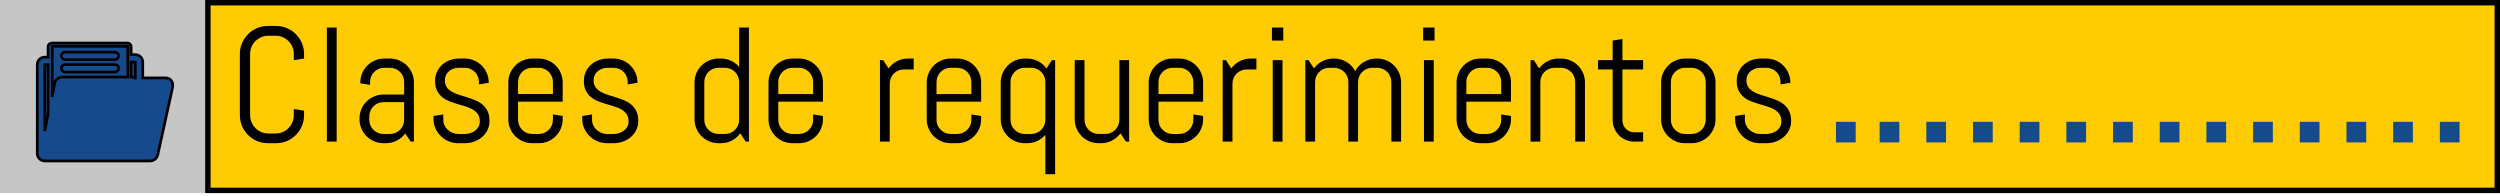 <?xml version="1.0" encoding="utf-8"?>
<!-- Generator: Adobe Illustrator 17.0.0, SVG Export Plug-In . SVG Version: 6.00 Build 0)  -->
<!DOCTYPE svg PUBLIC "-//W3C//DTD SVG 1.1//EN" "http://www.w3.org/Graphics/SVG/1.1/DTD/svg11.dtd">
<svg version="1.1" id="Capa_1" xmlns:x="http://ns.adobe.com/Extensibility/1.0/" xmlns:i="http://ns.adobe.com/AdobeIllustrator/10.0/" xmlns:graph="http://ns.adobe.com/Graphs/1.0/"
	 xmlns="http://www.w3.org/2000/svg" xmlns:xlink="http://www.w3.org/1999/xlink" x="0px" y="0px" width="460.326px"
	 height="36.08px" viewBox="0 0 460.326 36.08" enable-background="new 0 0 460.326 36.08" xml:space="preserve">
<g>
	<rect x="0" y="0" fill="#C6C6C6" width="37.777" height="35.557"/>
	<g>
		<g>
			<rect x="38.277" y="0.5" fill="#FFCC04" width="421.549" height="34.557"/>
			<path d="M459.326,1v33.557H38.777V1H459.326 M460.326,0H37.777v35.557h422.549L460.326,0L460.326,0z"/>
		</g>
	</g>
</g>
<g>
	<g>
		<path d="M55.584,23.218c-0.269,0.625-0.638,1.172-1.106,1.641s-1.016,0.837-1.641,1.106c-0.625,0.268-1.293,0.402-2.006,0.402
			h-1.494c-0.713,0-1.385-0.135-2.015-0.402c-0.63-0.27-1.179-0.638-1.647-1.106s-0.838-1.016-1.106-1.641s-0.403-1.294-0.403-2.007
			V9.932c0-0.713,0.135-1.382,0.403-2.007s0.638-1.172,1.106-1.641s1.018-0.837,1.647-1.106c0.63-0.268,1.302-0.402,2.015-0.402
			h1.494c0.713,0,1.381,0.135,2.006,0.402c0.625,0.27,1.172,0.638,1.641,1.106s0.838,1.016,1.106,1.641s0.403,1.294,0.403,2.007
			v0.85l-1.891,0.293V9.932c0-0.469-0.088-0.906-0.264-1.311c-0.176-0.406-0.414-0.76-0.717-1.063s-0.657-0.542-1.063-0.718
			s-0.842-0.264-1.311-0.264h-1.318c-0.469,0-0.906,0.088-1.312,0.264s-0.762,0.415-1.069,0.718s-0.549,0.656-0.725,1.063
			c-0.176,0.404-0.264,0.842-0.264,1.311v11.279c0,0.469,0.088,0.906,0.264,1.311c0.176,0.406,0.417,0.762,0.725,1.07
			c0.308,0.307,0.664,0.549,1.069,0.725s0.843,0.264,1.312,0.264h1.318c0.469,0,0.905-0.088,1.311-0.264s0.76-0.418,1.063-0.725
			c0.303-0.309,0.541-0.664,0.717-1.07c0.176-0.404,0.264-0.842,0.264-1.311v-1.143l1.891,0.308v0.835
			C55.987,21.924,55.853,22.593,55.584,23.218z"/>
		<path d="M60.19,26.074V5.068h1.803v21.006C61.993,26.074,60.19,26.074,60.19,26.074z"/>
		<path d="M75.616,26.074L74.62,24.58c-0.41,0.537-0.924,0.969-1.539,1.297c-0.615,0.326-1.289,0.49-2.021,0.49h-0.453
			c-0.605,0-1.178-0.115-1.715-0.344c-0.537-0.23-1.006-0.545-1.406-0.945s-0.715-0.869-0.944-1.406s-0.345-1.108-0.345-1.714
			v-0.146c0-0.605,0.115-1.177,0.345-1.714s0.544-1.006,0.944-1.406s0.869-0.715,1.406-0.945c0.537-0.229,1.109-0.344,1.715-0.344
			h3.809v-2.314c0-0.361-0.068-0.701-0.205-1.018c-0.137-0.318-0.322-0.594-0.557-0.828s-0.511-0.42-0.828-0.557
			s-0.656-0.205-1.018-0.205h-1.055c-0.361,0-0.701,0.068-1.019,0.205s-0.593,0.322-0.827,0.557s-0.42,0.51-0.557,0.828
			c-0.137,0.316-0.205,0.656-0.205,1.018v0.542l-1.803-0.293V15.19c0-0.605,0.115-1.177,0.345-1.714s0.544-1.006,0.944-1.406
			s0.869-0.715,1.406-0.945c0.537-0.229,1.109-0.344,1.715-0.344h1.055c0.605,0,1.176,0.115,1.713,0.344
			c0.537,0.23,1.006,0.545,1.406,0.945s0.716,0.869,0.945,1.406s0.344,1.108,0.344,1.714v10.884
			C76.215,26.074,75.616,26.074,75.616,26.074z M74.415,18.809h-3.809c-0.361,0-0.701,0.068-1.019,0.205s-0.593,0.324-0.827,0.564
			c-0.234,0.238-0.42,0.518-0.557,0.834c-0.137,0.318-0.205,0.657-0.205,1.019v0.63c0,0.361,0.068,0.701,0.205,1.018
			c0.137,0.318,0.322,0.594,0.557,0.828s0.51,0.42,0.827,0.557s0.657,0.205,1.019,0.205h1.201c0.361,0,0.7-0.068,1.018-0.205
			s0.594-0.322,0.828-0.557s0.42-0.51,0.557-0.828c0.137-0.316,0.205-0.656,0.205-1.018V18.809z"/>
		<path d="M90.132,22.266c0,0.605-0.121,1.16-0.365,1.662c-0.244,0.504-0.576,0.936-0.996,1.297s-0.906,0.643-1.458,0.842
			c-0.552,0.201-1.13,0.301-1.735,0.301h-1.201c-0.605,0-1.185-0.115-1.736-0.344c-0.552-0.23-1.035-0.545-1.45-0.945
			s-0.747-0.869-0.996-1.406s-0.374-1.108-0.374-1.714v-0.601l1.803-0.293v0.996c0,0.361,0.075,0.701,0.227,1.018
			c0.151,0.318,0.354,0.594,0.607,0.828s0.547,0.42,0.879,0.557s0.68,0.205,1.041,0.205h1.201c0.361,0,0.707-0.054,1.039-0.161
			s0.628-0.261,0.887-0.462c0.259-0.199,0.464-0.441,0.615-0.725s0.227-0.605,0.227-0.967c0-0.537-0.117-0.977-0.352-1.318
			s-0.544-0.627-0.93-0.857c-0.386-0.229-0.825-0.42-1.318-0.57c-0.493-0.152-0.998-0.303-1.516-0.455
			c-0.518-0.15-1.023-0.324-1.517-0.52s-0.933-0.451-1.318-0.77c-0.386-0.316-0.696-0.715-0.931-1.193s-0.352-1.074-0.352-1.787
			c0-0.605,0.117-1.16,0.352-1.662c0.234-0.504,0.553-0.936,0.953-1.297s0.866-0.643,1.398-0.842
			c0.532-0.201,1.102-0.301,1.707-0.301h1.055c0.605,0,1.176,0.115,1.713,0.344c0.537,0.23,1.006,0.545,1.406,0.945
			c0.4,0.4,0.716,0.869,0.945,1.406s0.344,1.108,0.344,1.714v0.059l-1.801,0.293v-0.454c0-0.361-0.068-0.701-0.205-1.018
			c-0.137-0.318-0.322-0.594-0.557-0.828s-0.511-0.42-0.828-0.557s-0.656-0.205-1.018-0.205h-1.055
			c-0.361,0-0.701,0.054-1.019,0.161s-0.593,0.261-0.827,0.462c-0.234,0.199-0.42,0.441-0.557,0.725s-0.205,0.605-0.205,0.967
			c0,0.518,0.117,0.939,0.352,1.268c0.234,0.326,0.544,0.603,0.93,0.827s0.825,0.413,1.318,0.563
			c0.493,0.152,0.996,0.309,1.509,0.469c0.513,0.162,1.016,0.345,1.509,0.55s0.933,0.469,1.318,0.791s0.695,0.726,0.93,1.208
			C90.015,20.955,90.132,21.553,90.132,22.266z"/>
		<path d="M103.265,23.672c-0.229,0.537-0.545,1.006-0.945,1.406s-0.869,0.715-1.406,0.945c-0.537,0.229-1.107,0.344-1.713,0.344H98
			c-0.605,0-1.178-0.115-1.715-0.344c-0.537-0.23-1.006-0.545-1.406-0.945s-0.715-0.869-0.944-1.406s-0.345-1.108-0.345-1.714V15.19
			c0-0.605,0.115-1.177,0.345-1.714s0.544-1.006,0.944-1.406s0.869-0.715,1.406-0.945c0.537-0.229,1.109-0.344,1.715-0.344h1.2
			c0.605,0,1.176,0.115,1.713,0.344c0.537,0.23,1.006,0.545,1.406,0.945s0.716,0.869,0.945,1.406s0.344,1.108,0.344,1.714v3.53
			h-8.217v3.34c0,0.361,0.068,0.701,0.205,1.018c0.137,0.318,0.322,0.594,0.557,0.828s0.51,0.42,0.827,0.557
			s0.657,0.205,1.019,0.205H99.2c0.361,0,0.7-0.068,1.018-0.205s0.594-0.322,0.828-0.557s0.42-0.51,0.557-0.828
			c0.137-0.316,0.205-0.656,0.205-1.018v-0.996l1.801,0.293v0.601C103.608,22.564,103.494,23.135,103.265,23.672z M101.808,15.088
			c0-0.361-0.068-0.701-0.205-1.018c-0.137-0.318-0.322-0.594-0.557-0.828s-0.511-0.42-0.828-0.557S99.562,12.48,99.2,12.48h-1.201
			c-0.361,0-0.701,0.068-1.019,0.205s-0.593,0.322-0.827,0.557s-0.42,0.51-0.557,0.828c-0.137,0.316-0.205,0.656-0.205,1.018v2.227
			h6.416L101.808,15.088L101.808,15.088z"/>
		<path d="M117.524,22.266c0,0.605-0.121,1.16-0.365,1.662c-0.244,0.504-0.576,0.936-0.996,1.297s-0.906,0.643-1.458,0.842
			c-0.552,0.201-1.13,0.301-1.735,0.301h-1.201c-0.605,0-1.185-0.115-1.736-0.344c-0.552-0.23-1.035-0.545-1.45-0.945
			s-0.747-0.869-0.996-1.406s-0.374-1.108-0.374-1.714v-0.601l1.803-0.293v0.996c0,0.361,0.075,0.701,0.227,1.018
			c0.151,0.318,0.354,0.594,0.607,0.828s0.547,0.42,0.879,0.557s0.68,0.205,1.041,0.205h1.201c0.361,0,0.707-0.054,1.039-0.161
			s0.628-0.261,0.887-0.462c0.259-0.199,0.464-0.441,0.615-0.725s0.227-0.605,0.227-0.967c0-0.537-0.117-0.977-0.352-1.318
			s-0.544-0.627-0.93-0.857c-0.386-0.229-0.825-0.42-1.318-0.57c-0.493-0.152-0.998-0.303-1.516-0.455
			c-0.518-0.15-1.023-0.324-1.517-0.52s-0.933-0.451-1.318-0.77c-0.386-0.316-0.696-0.715-0.931-1.193s-0.352-1.074-0.352-1.787
			c0-0.605,0.117-1.16,0.352-1.662c0.234-0.504,0.553-0.936,0.953-1.297s0.866-0.643,1.398-0.842
			c0.532-0.201,1.102-0.301,1.707-0.301h1.055c0.605,0,1.176,0.115,1.713,0.344c0.537,0.23,1.006,0.545,1.406,0.945
			c0.4,0.4,0.716,0.869,0.945,1.406s0.344,1.108,0.344,1.714v0.059l-1.801,0.293v-0.454c0-0.361-0.068-0.701-0.205-1.018
			c-0.137-0.318-0.322-0.594-0.557-0.828s-0.511-0.42-0.828-0.557s-0.656-0.205-1.018-0.205h-1.055
			c-0.361,0-0.701,0.054-1.019,0.161s-0.593,0.261-0.827,0.462c-0.234,0.199-0.42,0.441-0.557,0.725s-0.205,0.605-0.205,0.967
			c0,0.518,0.117,0.939,0.352,1.268c0.234,0.326,0.544,0.603,0.93,0.827s0.825,0.413,1.318,0.563
			c0.493,0.152,0.996,0.309,1.509,0.469c0.513,0.162,1.016,0.345,1.509,0.55s0.933,0.469,1.318,0.791s0.695,0.726,0.93,1.208
			C117.407,20.955,117.524,21.553,117.524,22.266z"/>
		<path d="M137.3,26.074l-0.996-1.523c-0.41,0.557-0.922,0.998-1.537,1.326c-0.615,0.326-1.289,0.49-2.021,0.49h-0.455
			c-0.605,0-1.176-0.115-1.713-0.344c-0.537-0.23-1.006-0.545-1.406-0.945s-0.716-0.869-0.945-1.406s-0.344-1.108-0.344-1.714V15.19
			c0-0.605,0.114-1.177,0.344-1.714c0.23-0.537,0.545-1.006,0.945-1.406s0.869-0.715,1.406-0.945
			c0.537-0.229,1.107-0.344,1.713-0.344h0.455c0.674,0,1.299,0.137,1.875,0.41s1.068,0.654,1.479,1.143V5.068h1.803v21.006
			C137.903,26.074,137.3,26.074,137.3,26.074z M136.099,15.088c0-0.361-0.068-0.701-0.205-1.018
			c-0.137-0.318-0.322-0.594-0.557-0.828s-0.51-0.42-0.827-0.557s-0.657-0.205-1.019-0.205h-1.201c-0.361,0-0.7,0.068-1.018,0.205
			s-0.594,0.322-0.828,0.557s-0.42,0.51-0.557,0.828c-0.137,0.316-0.205,0.656-0.205,1.018v6.973c0,0.361,0.068,0.701,0.205,1.018
			c0.137,0.318,0.322,0.594,0.557,0.828s0.511,0.42,0.828,0.557s0.656,0.205,1.018,0.205h1.201c0.361,0,0.701-0.068,1.019-0.205
			s0.593-0.322,0.827-0.557s0.42-0.51,0.557-0.828c0.137-0.316,0.205-0.656,0.205-1.018V15.088z"/>
		<path d="M151.18,23.672c-0.229,0.537-0.544,1.006-0.944,1.406s-0.869,0.715-1.406,0.945c-0.537,0.229-1.109,0.344-1.715,0.344
			h-1.201c-0.605,0-1.176-0.115-1.713-0.344c-0.537-0.23-1.006-0.545-1.406-0.945s-0.716-0.869-0.945-1.406
			s-0.344-1.108-0.344-1.714V15.19c0-0.605,0.114-1.177,0.344-1.714s0.545-1.006,0.945-1.406s0.869-0.715,1.406-0.945
			c0.537-0.229,1.107-0.344,1.713-0.344h1.201c0.605,0,1.178,0.115,1.715,0.344c0.537,0.23,1.006,0.545,1.406,0.945
			s0.715,0.869,0.944,1.406s0.345,1.108,0.345,1.714v3.53h-8.219v3.34c0,0.361,0.068,0.701,0.205,1.018
			c0.137,0.318,0.322,0.594,0.557,0.828s0.511,0.42,0.828,0.557s0.656,0.205,1.018,0.205h1.201c0.361,0,0.701-0.068,1.019-0.205
			s0.593-0.322,0.827-0.557s0.42-0.51,0.557-0.828c0.137-0.316,0.205-0.656,0.205-1.018v-0.996l1.803,0.293v0.601
			C151.524,22.564,151.409,23.135,151.18,23.672z M149.722,15.088c0-0.361-0.068-0.701-0.205-1.018
			c-0.137-0.318-0.322-0.594-0.557-0.828s-0.51-0.42-0.827-0.557s-0.657-0.205-1.019-0.205h-1.201c-0.361,0-0.7,0.068-1.018,0.205
			s-0.594,0.322-0.828,0.557s-0.42,0.51-0.557,0.828c-0.137,0.316-0.205,0.656-0.205,1.018v2.227h6.416v-2.227H149.722z"/>
		<path d="M166.436,12.788c-0.361,0-0.701,0.068-1.019,0.205s-0.593,0.322-0.827,0.557s-0.42,0.511-0.557,0.827
			c-0.137,0.318-0.205,0.657-0.205,1.019v10.679h-1.803v-15h0.602l0.98,1.523c0.41-0.557,0.926-0.998,1.546-1.326
			c0.62-0.326,1.296-0.49,2.028-0.49h1.055v2.007h-1.8V12.788z"/>
		<path d="M180.315,23.672c-0.229,0.537-0.545,1.006-0.945,1.406s-0.869,0.715-1.406,0.945c-0.537,0.229-1.107,0.344-1.713,0.344
			h-1.201c-0.605,0-1.178-0.115-1.715-0.344c-0.537-0.23-1.006-0.545-1.406-0.945s-0.715-0.869-0.944-1.406
			s-0.345-1.108-0.345-1.714V15.19c0-0.605,0.115-1.177,0.345-1.714s0.544-1.006,0.944-1.406s0.869-0.715,1.406-0.945
			c0.537-0.229,1.109-0.344,1.715-0.344h1.201c0.605,0,1.176,0.115,1.713,0.344c0.537,0.23,1.006,0.545,1.406,0.945
			s0.716,0.869,0.945,1.406s0.344,1.108,0.344,1.714v3.53h-8.217v3.34c0,0.361,0.068,0.701,0.205,1.018
			c0.137,0.318,0.322,0.594,0.557,0.828s0.51,0.42,0.827,0.557s0.657,0.205,1.019,0.205h1.201c0.361,0,0.7-0.068,1.018-0.205
			s0.594-0.322,0.828-0.557s0.42-0.51,0.557-0.828c0.137-0.316,0.205-0.656,0.205-1.018v-0.996l1.801,0.293v0.601
			C180.659,22.564,180.545,23.135,180.315,23.672z M178.858,15.088c0-0.361-0.068-0.701-0.205-1.018
			c-0.137-0.318-0.322-0.594-0.557-0.828s-0.511-0.42-0.828-0.557s-0.656-0.205-1.018-0.205h-1.201
			c-0.361,0-0.701,0.068-1.019,0.205s-0.593,0.322-0.827,0.557s-0.42,0.51-0.557,0.828c-0.137,0.316-0.205,0.656-0.205,1.018v2.227
			h6.416v-2.227H178.858z"/>
		<path d="M192.481,32.08v-7.266c-0.41,0.488-0.904,0.869-1.48,1.143s-1.201,0.41-1.875,0.41h-0.453
			c-0.605,0-1.178-0.115-1.715-0.344c-0.537-0.23-1.006-0.545-1.406-0.945s-0.715-0.869-0.944-1.406s-0.345-1.108-0.345-1.714V15.19
			c0-0.605,0.115-1.177,0.345-1.714s0.544-1.006,0.944-1.406s0.869-0.715,1.406-0.945c0.537-0.229,1.109-0.344,1.715-0.344h0.453
			c0.732,0,1.406,0.164,2.021,0.49c0.615,0.328,1.129,0.77,1.539,1.326l0.996-1.523h0.6V32.08H192.481z M192.481,15.088
			c0-0.361-0.068-0.701-0.205-1.018c-0.137-0.318-0.322-0.594-0.557-0.828s-0.511-0.42-0.828-0.557s-0.656-0.205-1.018-0.205h-1.201
			c-0.361,0-0.701,0.068-1.019,0.205s-0.593,0.322-0.827,0.557s-0.42,0.51-0.557,0.828c-0.137,0.316-0.205,0.656-0.205,1.018v6.973
			c0,0.361,0.068,0.701,0.205,1.018c0.137,0.318,0.322,0.594,0.557,0.828s0.51,0.42,0.827,0.557s0.657,0.205,1.019,0.205h1.201
			c0.361,0,0.7-0.068,1.018-0.205s0.594-0.322,0.828-0.557s0.42-0.51,0.557-0.828c0.137-0.316,0.205-0.656,0.205-1.018V15.088z"/>
		<path d="M207.306,26.074l-0.996-1.523c-0.41,0.557-0.924,0.998-1.539,1.326c-0.615,0.326-1.289,0.49-2.021,0.49h-0.453
			c-0.605,0-1.178-0.115-1.715-0.344c-0.537-0.23-1.006-0.545-1.406-0.945s-0.715-0.869-0.944-1.406s-0.345-1.108-0.345-1.714
			V11.074h1.803V22.06c0,0.361,0.068,0.701,0.205,1.018c0.137,0.318,0.322,0.594,0.557,0.828s0.51,0.42,0.827,0.557
			s0.657,0.205,1.019,0.205h1.201c0.361,0,0.7-0.068,1.018-0.205s0.594-0.322,0.828-0.557s0.42-0.51,0.557-0.828
			c0.137-0.316,0.205-0.656,0.205-1.018V11.074h1.801v15C207.908,26.074,207.306,26.074,207.306,26.074z"/>
		<path d="M221.185,23.672c-0.229,0.537-0.545,1.006-0.945,1.406s-0.869,0.715-1.406,0.945c-0.537,0.229-1.107,0.344-1.713,0.344
			h-1.201c-0.605,0-1.178-0.115-1.715-0.344c-0.537-0.23-1.006-0.545-1.406-0.945s-0.715-0.869-0.944-1.406
			s-0.345-1.108-0.345-1.714V15.19c0-0.605,0.115-1.177,0.345-1.714s0.544-1.006,0.944-1.406s0.869-0.715,1.406-0.945
			c0.537-0.229,1.109-0.344,1.715-0.344h1.201c0.605,0,1.176,0.115,1.713,0.344c0.537,0.23,1.006,0.545,1.406,0.945
			s0.716,0.869,0.945,1.406s0.344,1.108,0.344,1.714v3.53h-8.217v3.34c0,0.361,0.068,0.701,0.205,1.018
			c0.137,0.318,0.322,0.594,0.557,0.828s0.51,0.42,0.827,0.557s0.657,0.205,1.019,0.205h1.201c0.361,0,0.7-0.068,1.018-0.205
			s0.594-0.322,0.828-0.557s0.42-0.51,0.557-0.828c0.137-0.316,0.205-0.656,0.205-1.018v-0.996l1.801,0.293v0.601
			C221.528,22.564,221.414,23.135,221.185,23.672z M219.728,15.088c0-0.361-0.068-0.701-0.205-1.018
			c-0.137-0.318-0.322-0.594-0.557-0.828s-0.511-0.42-0.828-0.557s-0.656-0.205-1.018-0.205h-1.201
			c-0.361,0-0.701,0.068-1.019,0.205s-0.593,0.322-0.827,0.557s-0.42,0.51-0.557,0.828c-0.137,0.316-0.205,0.656-0.205,1.018v2.227
			h6.416v-2.227H219.728z"/>
		<path d="M229.542,12.788c-0.361,0-0.701,0.068-1.019,0.205s-0.593,0.322-0.827,0.557s-0.42,0.511-0.557,0.827
			c-0.137,0.318-0.205,0.657-0.205,1.019v10.679h-1.803v-15h0.602l0.98,1.523c0.41-0.557,0.926-0.998,1.546-1.326
			c0.62-0.326,1.296-0.49,2.028-0.49h1.055v2.007h-1.8V12.788z"/>
		<path d="M234.2,7.471V5.068h2.094V7.47H234.2V7.471z M234.347,26.074v-15h1.801v15H234.347z"/>
		<path d="M256.186,26.074V15.088c0-0.361-0.068-0.701-0.205-1.018c-0.137-0.318-0.322-0.594-0.557-0.828s-0.51-0.42-0.827-0.557
			s-0.657-0.205-1.019-0.205h-0.893c-0.361,0-0.701,0.068-1.019,0.205s-0.596,0.322-0.835,0.557s-0.428,0.51-0.564,0.828
			c-0.137,0.316-0.205,0.656-0.205,1.018v10.986h-1.787V15.088c0-0.361-0.068-0.701-0.205-1.018
			c-0.137-0.318-0.324-0.594-0.563-0.828s-0.518-0.42-0.835-0.557s-0.656-0.205-1.018-0.205h-0.895c-0.361,0-0.7,0.068-1.018,0.205
			s-0.594,0.322-0.828,0.557s-0.42,0.51-0.557,0.828c-0.137,0.316-0.205,0.656-0.205,1.018v10.986h-1.801v-15h0.6l0.982,1.523
			c0.41-0.557,0.925-0.998,1.545-1.326c0.62-0.326,1.297-0.49,2.029-0.49h0.146c0.85,0,1.615,0.21,2.299,0.63
			s1.211,0.977,1.582,1.67c0.186-0.342,0.416-0.654,0.689-0.938s0.576-0.524,0.908-0.726c0.332-0.199,0.693-0.355,1.084-0.469
			c0.391-0.111,0.795-0.168,1.215-0.168h0.146c0.605,0,1.178,0.115,1.715,0.344c0.537,0.23,1.006,0.545,1.406,0.945
			c0.4,0.4,0.715,0.869,0.944,1.406s0.345,1.108,0.345,1.714v10.884L256.186,26.074L256.186,26.074z"/>
		<path d="M262.046,7.471V5.068h2.096V7.47h-2.096V7.471z M262.192,26.074v-15h1.803v15H262.192z"/>
		<path d="M277.874,23.672c-0.229,0.537-0.545,1.006-0.945,1.406s-0.869,0.715-1.406,0.945c-0.537,0.229-1.107,0.344-1.713,0.344
			h-1.201c-0.605,0-1.178-0.115-1.715-0.344c-0.537-0.23-1.006-0.545-1.406-0.945s-0.715-0.869-0.944-1.406
			s-0.345-1.108-0.345-1.714V15.19c0-0.605,0.115-1.177,0.345-1.714s0.544-1.006,0.944-1.406s0.869-0.715,1.406-0.945
			c0.537-0.229,1.109-0.344,1.715-0.344h1.201c0.605,0,1.176,0.115,1.713,0.344c0.537,0.23,1.006,0.545,1.406,0.945
			s0.716,0.869,0.945,1.406s0.344,1.108,0.344,1.714v3.53h-8.217v3.34c0,0.361,0.068,0.701,0.205,1.018
			c0.137,0.318,0.322,0.594,0.557,0.828s0.51,0.42,0.827,0.557s0.657,0.205,1.019,0.205h1.201c0.361,0,0.7-0.068,1.018-0.205
			s0.594-0.322,0.828-0.557s0.42-0.51,0.557-0.828c0.137-0.316,0.205-0.656,0.205-1.018v-0.996l1.801,0.293v0.601
			C278.218,22.564,278.103,23.135,277.874,23.672z M276.417,15.088c0-0.361-0.068-0.701-0.205-1.018
			c-0.137-0.318-0.322-0.594-0.557-0.828s-0.511-0.42-0.828-0.557s-0.656-0.205-1.018-0.205h-1.201
			c-0.361,0-0.701,0.068-1.019,0.205s-0.593,0.322-0.827,0.557s-0.42,0.51-0.557,0.828c-0.137,0.316-0.205,0.656-0.205,1.018v2.227
			h6.416v-2.227H276.417z"/>
		<path d="M290.04,26.074V15.088c0-0.361-0.068-0.701-0.205-1.018c-0.137-0.318-0.322-0.594-0.557-0.828s-0.511-0.42-0.828-0.557
			s-0.656-0.205-1.018-0.205h-1.201c-0.361,0-0.701,0.068-1.019,0.205s-0.593,0.322-0.827,0.557s-0.42,0.51-0.557,0.828
			c-0.137,0.316-0.205,0.656-0.205,1.018v10.986h-1.803v-15h0.602l0.98,1.523c0.41-0.557,0.926-0.998,1.546-1.326
			c0.62-0.326,1.296-0.49,2.028-0.49h0.455c0.605,0,1.176,0.115,1.713,0.344c0.537,0.23,1.006,0.545,1.406,0.945
			s0.716,0.869,0.945,1.406s0.344,1.108,0.344,1.714v10.884C291.839,26.074,290.04,26.074,290.04,26.074z"/>
		<path d="M300.909,26.074c-0.547,0-1.063-0.103-1.546-0.308s-0.903-0.488-1.26-0.85s-0.64-0.781-0.85-1.26
			s-0.315-0.991-0.315-1.538v-9.331h-2.695v-1.714h2.695V7.469l1.803-0.293v3.896h3.809v1.714h-3.809v9.419
			c0,0.303,0.056,0.584,0.168,0.842c0.112,0.26,0.266,0.486,0.461,0.682s0.426,0.35,0.689,0.461c0.264,0.113,0.547,0.169,0.85,0.169
			h1.641v1.714h-1.641V26.074z"/>
		<path d="M315.535,23.672c-0.229,0.537-0.544,1.006-0.944,1.406s-0.869,0.715-1.406,0.945c-0.537,0.229-1.109,0.344-1.715,0.344
			h-1.201c-0.605,0-1.176-0.115-1.713-0.344c-0.537-0.23-1.006-0.545-1.406-0.945s-0.716-0.869-0.945-1.406
			s-0.344-1.108-0.344-1.714V15.19c0-0.605,0.114-1.177,0.344-1.714s0.545-1.006,0.945-1.406s0.869-0.715,1.406-0.945
			c0.537-0.229,1.107-0.344,1.713-0.344h1.201c0.605,0,1.178,0.115,1.715,0.344c0.537,0.23,1.006,0.545,1.406,0.945
			s0.715,0.869,0.944,1.406s0.345,1.108,0.345,1.714v6.768C315.88,22.564,315.765,23.135,315.535,23.672z M314.077,15.088
			c0-0.361-0.068-0.701-0.205-1.018c-0.137-0.318-0.322-0.594-0.557-0.828s-0.51-0.42-0.827-0.557s-0.657-0.205-1.019-0.205h-1.201
			c-0.361,0-0.7,0.068-1.018,0.205s-0.594,0.322-0.828,0.557s-0.42,0.51-0.557,0.828c-0.137,0.316-0.205,0.656-0.205,1.018v6.973
			c0,0.361,0.068,0.701,0.205,1.018c0.137,0.318,0.322,0.594,0.557,0.828s0.511,0.42,0.828,0.557s0.656,0.205,1.018,0.205h1.201
			c0.361,0,0.701-0.068,1.019-0.205s0.593-0.322,0.827-0.557s0.42-0.51,0.557-0.828c0.137-0.316,0.205-0.656,0.205-1.018V15.088z"/>
		<path d="M329.796,22.266c0,0.605-0.123,1.16-0.367,1.662c-0.244,0.504-0.576,0.936-0.996,1.297s-0.905,0.643-1.457,0.842
			c-0.552,0.201-1.131,0.301-1.736,0.301h-1.201c-0.605,0-1.184-0.115-1.735-0.344c-0.552-0.23-1.035-0.545-1.45-0.945
			s-0.747-0.869-0.996-1.406s-0.373-1.108-0.373-1.714v-0.601l1.801-0.293v0.996c0,0.361,0.076,0.701,0.228,1.018
			c0.151,0.318,0.354,0.594,0.608,0.828s0.547,0.42,0.879,0.557s0.678,0.205,1.039,0.205h1.201c0.361,0,0.709-0.054,1.041-0.161
			s0.627-0.261,0.886-0.462c0.259-0.199,0.464-0.441,0.615-0.725s0.228-0.605,0.228-0.967c0-0.537-0.117-0.977-0.352-1.318
			s-0.545-0.627-0.931-0.857c-0.386-0.229-0.825-0.42-1.318-0.57c-0.493-0.152-0.999-0.303-1.517-0.455
			c-0.518-0.15-1.022-0.324-1.516-0.52s-0.933-0.451-1.318-0.77c-0.386-0.316-0.695-0.715-0.93-1.193s-0.352-1.074-0.352-1.787
			c0-0.605,0.117-1.16,0.352-1.662c0.234-0.504,0.551-0.936,0.951-1.297s0.867-0.643,1.399-0.842
			c0.532-0.201,1.101-0.301,1.706-0.301h1.055c0.605,0,1.178,0.115,1.715,0.344c0.537,0.23,1.006,0.545,1.406,0.945
			c0.4,0.4,0.715,0.869,0.944,1.406s0.345,1.108,0.345,1.714v0.059l-1.803,0.293v-0.454c0-0.361-0.068-0.701-0.205-1.018
			c-0.137-0.318-0.322-0.594-0.557-0.828s-0.51-0.42-0.827-0.557s-0.657-0.205-1.019-0.205h-1.055c-0.361,0-0.7,0.054-1.018,0.161
			s-0.594,0.261-0.828,0.462c-0.234,0.199-0.42,0.441-0.557,0.725s-0.205,0.605-0.205,0.967c0,0.518,0.117,0.939,0.352,1.268
			c0.234,0.326,0.545,0.603,0.931,0.827s0.825,0.413,1.318,0.563c0.493,0.152,0.996,0.309,1.509,0.469
			c0.513,0.162,1.016,0.345,1.509,0.55s0.933,0.469,1.318,0.791s0.696,0.726,0.931,1.208
			C329.679,20.955,329.796,21.553,329.796,22.266z"/>
	</g>
</g>
<g>
	<g>
		<rect x="449.248" y="22.428" fill="#154A8C" width="3.631" height="3.796"/>
		<rect x="440.651" y="22.428" fill="#154A8C" width="3.633" height="3.796"/>
		<rect x="432.057" y="22.428" fill="#154A8C" width="3.631" height="3.796"/>
		<rect x="423.46" y="22.428" fill="#154A8C" width="3.631" height="3.796"/>
		<rect x="414.864" y="22.428" fill="#154A8C" width="3.632" height="3.796"/>
		<rect x="406.268" y="22.428" fill="#154A8C" width="3.635" height="3.796"/>
		<rect x="397.673" y="22.428" fill="#154A8C" width="3.634" height="3.796"/>
		<rect x="389.076" y="22.428" fill="#154A8C" width="3.634" height="3.796"/>
		<rect x="380.481" y="22.428" fill="#154A8C" width="3.634" height="3.796"/>
		<rect x="371.887" y="22.428" fill="#154A8C" width="3.634" height="3.796"/>
		<rect x="363.292" y="22.428" fill="#154A8C" width="3.632" height="3.796"/>
		<rect x="354.695" y="22.428" fill="#154A8C" width="3.63" height="3.796"/>
		<rect x="346.101" y="22.428" fill="#154A8C" width="3.632" height="3.796"/>
		<rect x="338.057" y="22.428" fill="#154A8C" width="3.633" height="3.796"/>
	</g>
</g>
<path fill="#154A8C" stroke="#000000" stroke-width="0.5" stroke-miterlimit="10" d="M31.486,14.801
	c-0.156-0.307-0.611-0.459-1.072-0.459h-1.068h-0.311h-2.75v-2.906c0-0.762-0.609-1.373-1.377-1.373h-0.766V8.531
	c0-0.305-0.299-0.609-0.609-0.609H9.613c-0.453,0-0.762,0.305-0.762,0.609v1.99H8.242c-0.764,0-1.381,0.609-1.381,1.373v16.363
	c0,0.764,0.617,1.377,1.381,1.377h6.267h3.059h6.275h2.291h1.529c0.609,0,1.221-0.459,1.371-1.072l2.758-12.541v-0.305
	C31.793,15.412,31.793,15.106,31.486,14.801 M11.451,14.188h12.082V8.531H9.613v9.326l0.461-2.602
	C10.23,14.647,10.84,14.188,11.451,14.188 M24.142,14.188h0.307c0.154,0,0.307,0,0.307,0.154h0.152v-2.906h-0.766
	C24.142,11.436,24.142,14.188,24.142,14.188z M8.242,24.129l0.609-3.057v-9.178H8.242V24.129z M11.301,12.508
	c0-0.305,0.301-0.613,0.613-0.613h9.172c0.453,0,0.768,0.309,0.768,0.613c0,0.457-0.315,0.762-0.768,0.762h-9.172
	C11.601,13.27,11.301,12.965,11.301,12.508 M11.301,10.213c0-0.307,0.301-0.611,0.613-0.611h9.172c0.453,0,0.768,0.305,0.768,0.611
	c0,0.461-0.315,0.766-0.768,0.766h-9.172C11.601,10.979,11.301,10.674,11.301,10.213"/>
</svg>
